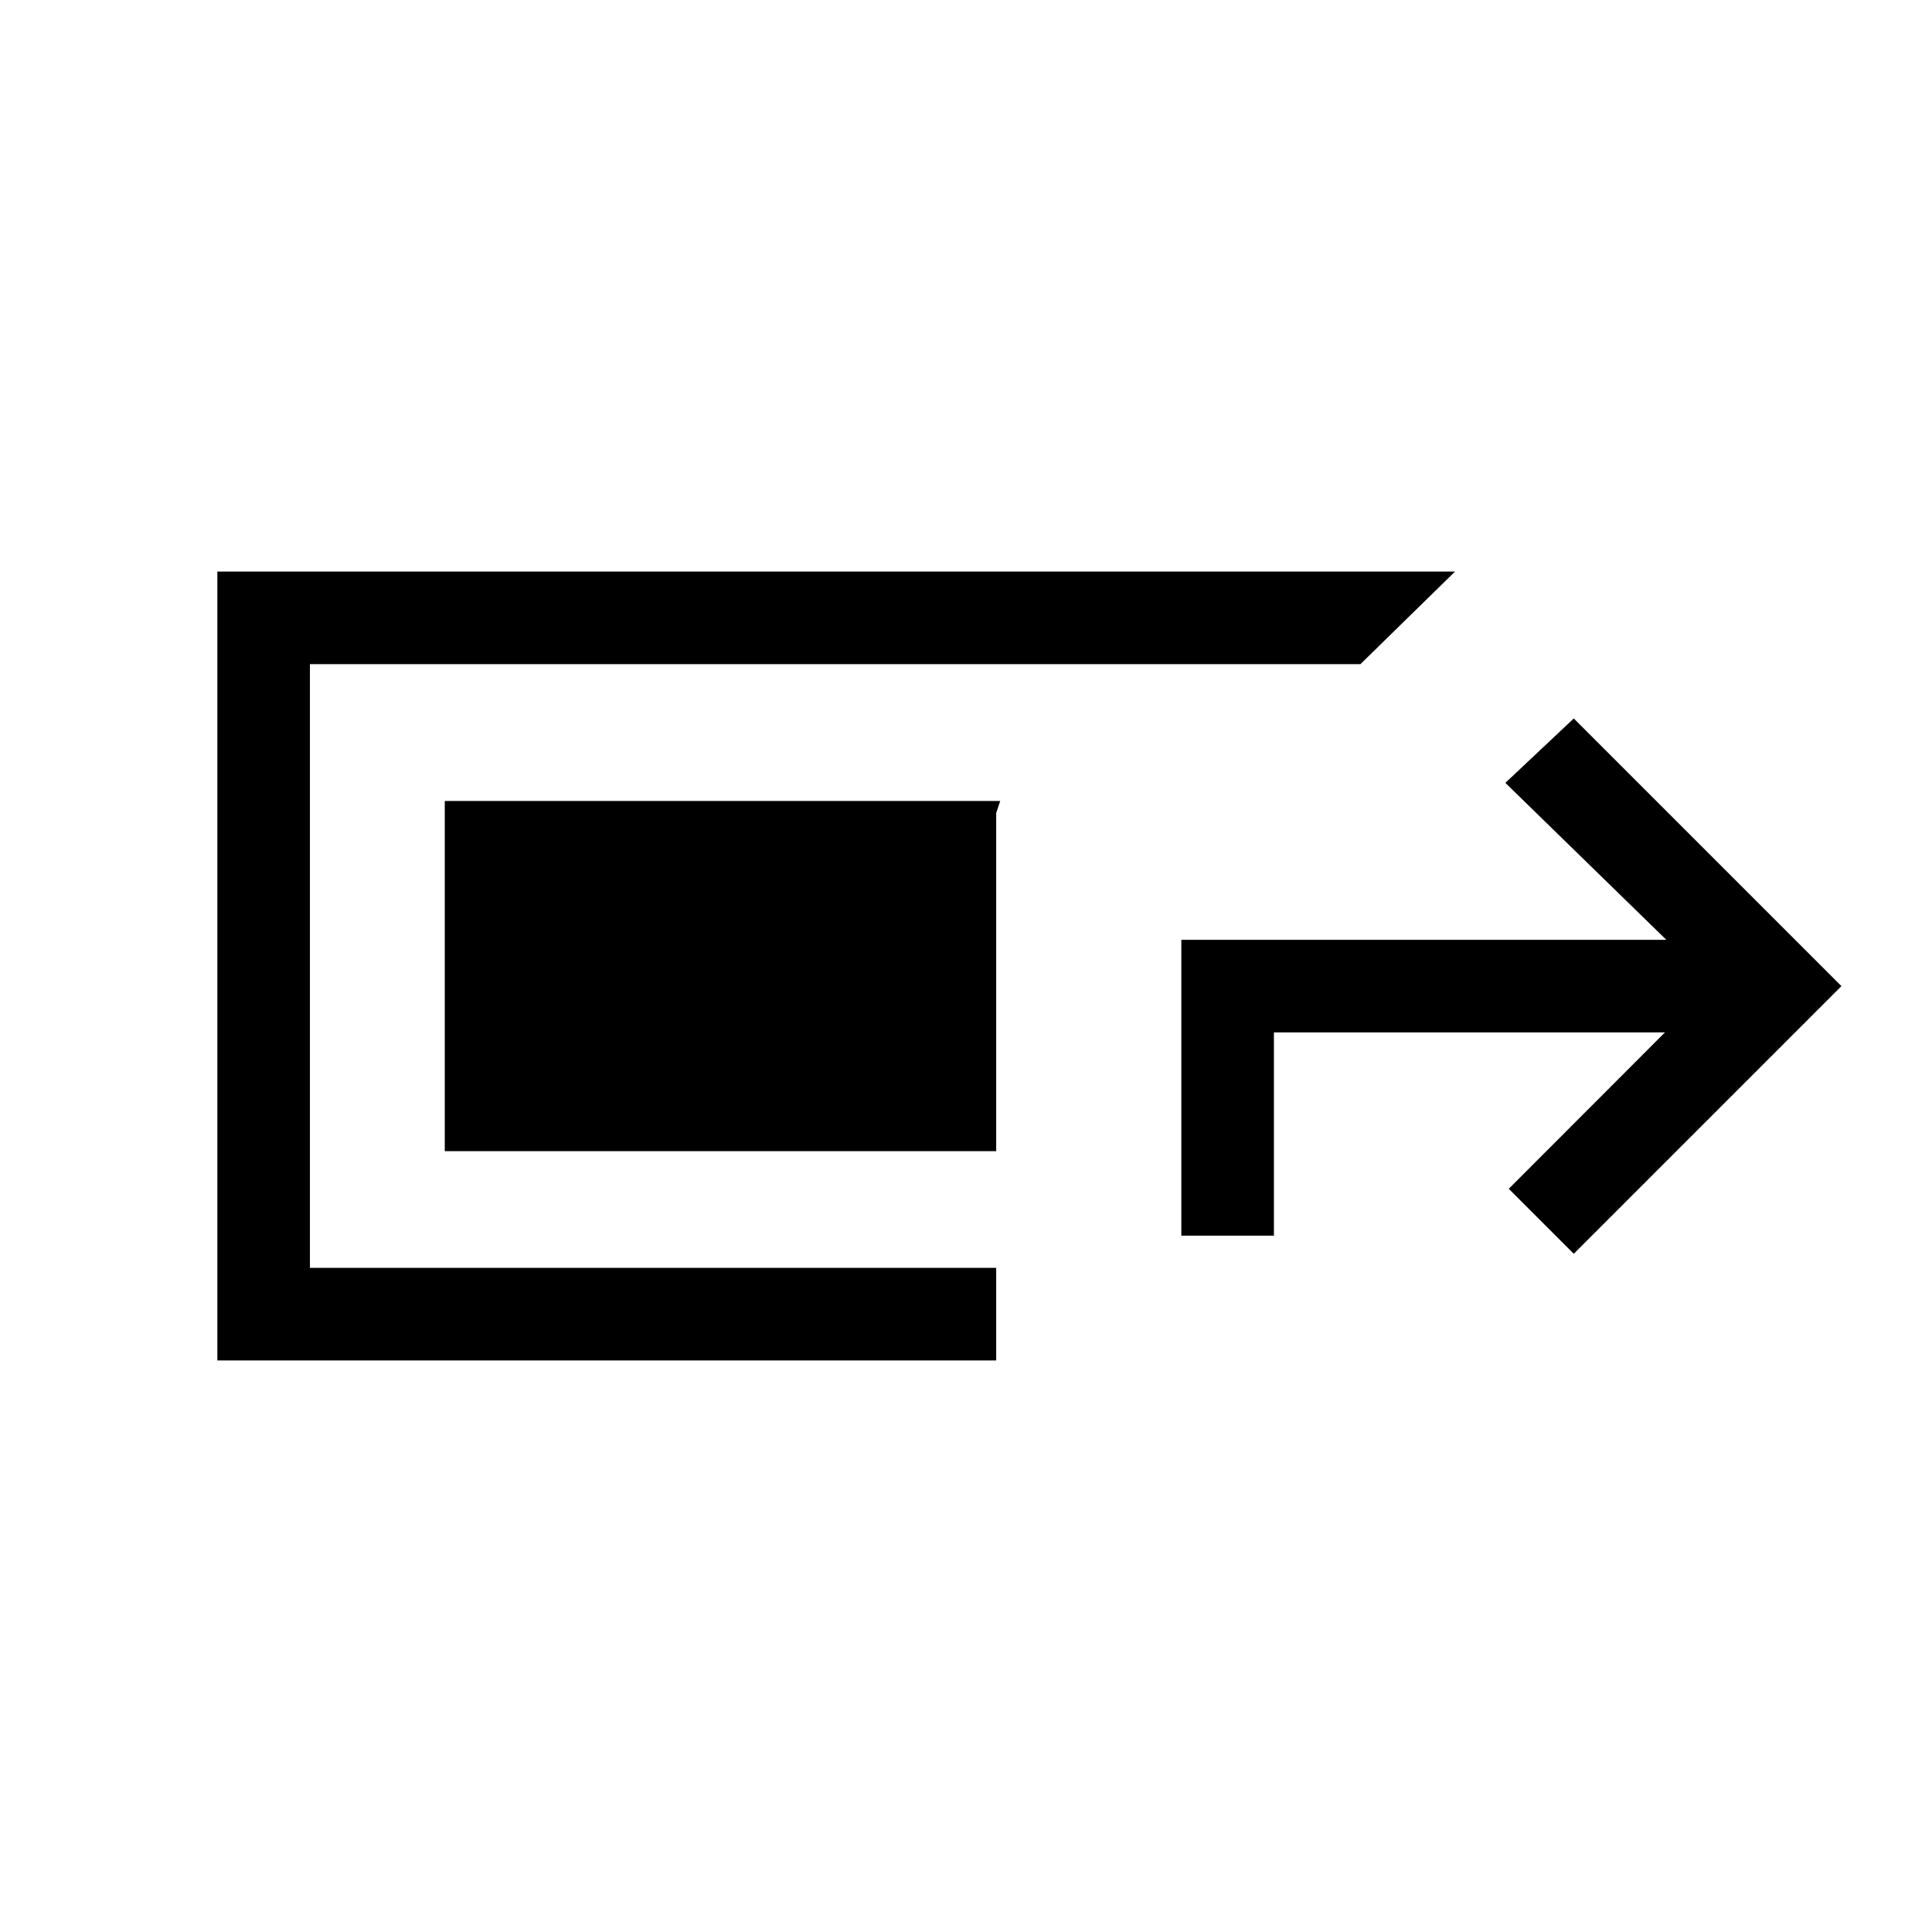 <svg xmlns="http://www.w3.org/2000/svg" height="20" viewBox="0 -960 960 960" width="20"><path d="M108-284v-392h615l-47 46H154v300h341v46H108Zm479-62v-147h241l-80-78 34-32 133 133-133 133-32.3-32.3 77.6-77.7H633v101h-46Zm-92-42H221v-174h276l-2 6v168Z"/></svg>